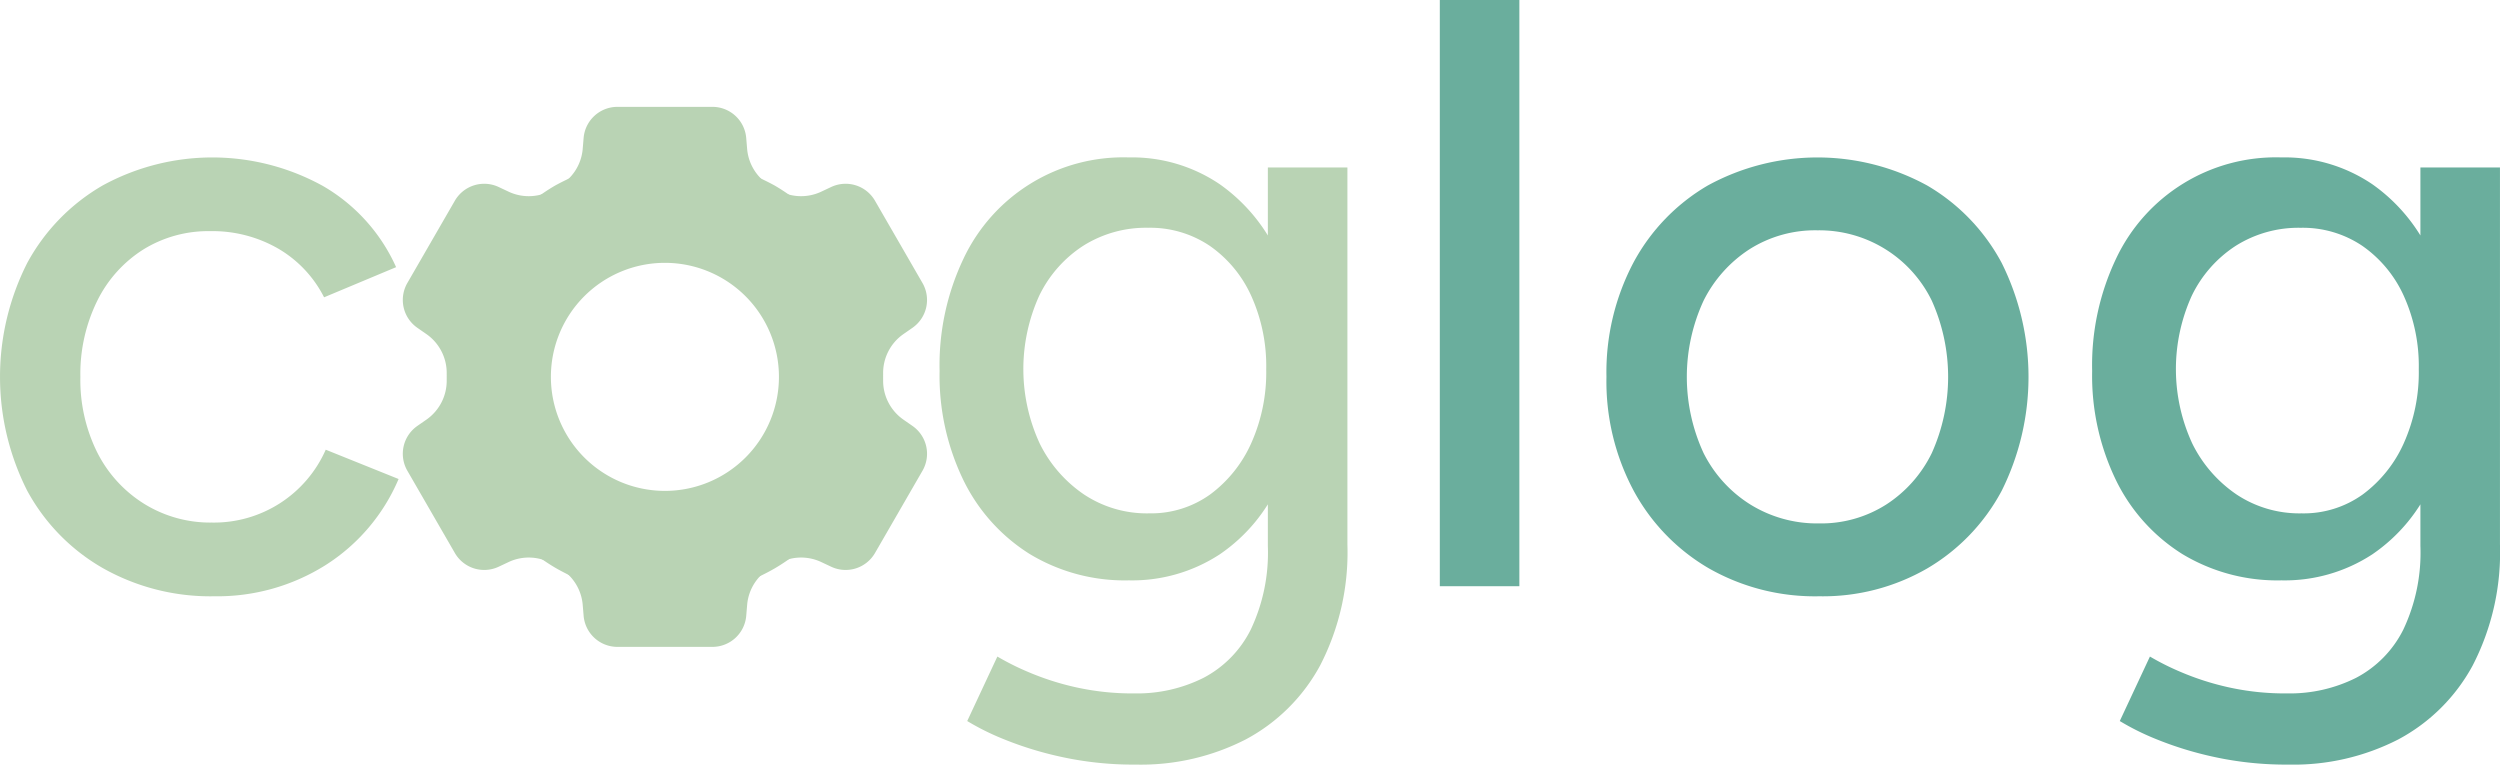 <svg id="ab9bdc8a-b112-454e-ad7a-068abb0241ba" data-name="Layer 1" xmlns="http://www.w3.org/2000/svg" viewBox="0 0 137.735 42.125">
  <defs>
    <style>
      .\35 df81404-f247-4883-986b-42e8be8e9ba9 {
        fill: #b9d3b4;
      }

      .\39 193cc31-5bcd-4fe9-9d06-7a71374bcdfc {
        fill: #6aae9d;
      }
    </style>
  </defs>
  <title>clfullcolor</title>
  <path class="5df81404-f247-4883-986b-42e8be8e9ba9" d="M145.453,332.351a12.046,12.046,0,0,1-6.136-1.546,10.906,10.906,0,0,1-4.175-4.268,13.878,13.878,0,0,1,0-12.549A10.963,10.963,0,0,1,139.294,309.72a12.6,12.6,0,0,1,12.134.023,9.769,9.769,0,0,1,4.037,4.476l-3.968,1.661a6.502,6.502,0,0,0-2.515-2.676,7.246,7.246,0,0,0-3.76-.969,6.791,6.791,0,0,0-3.691,1.015,6.997,6.997,0,0,0-2.538,2.837,9.112,9.112,0,0,0-.923,4.175,8.967,8.967,0,0,0,.923,4.152,7.087,7.087,0,0,0,2.583,2.838,6.907,6.907,0,0,0,3.737,1.038,6.726,6.726,0,0,0,6.275-4.014l4.014,1.615a10.448,10.448,0,0,1-4.037,4.752A11.194,11.194,0,0,1,145.453,332.351Z" transform="translate(-133.642 -299.5)"/>
  <path class="5df81404-f247-4883-986b-42e8be8e9ba9" d="M170.367,332.351a11.795,11.795,0,0,1-6.09-1.546,11.003,11.003,0,0,1-4.129-4.268,12.786,12.786,0,0,1-1.5-6.275,12.952,12.952,0,0,1,1.476-6.274A10.856,10.856,0,0,1,164.231,309.72a12.592,12.592,0,0,1,12.088,0,10.858,10.858,0,0,1,4.106,4.268,14.07,14.07,0,0,1,0,12.549,10.899,10.899,0,0,1-4.083,4.268A11.495,11.495,0,0,1,170.367,332.351Zm0-4.014a6.676,6.676,0,0,0,3.691-1.038,7.037,7.037,0,0,0,2.514-2.837,10.244,10.244,0,0,0,0-8.397,6.897,6.897,0,0,0-6.298-3.876,6.757,6.757,0,0,0-3.737,1.038,7.201,7.201,0,0,0-2.538,2.838,10.012,10.012,0,0,0,0,8.397,7.083,7.083,0,0,0,2.583,2.837A6.986,6.986,0,0,0,170.367,328.337Z" transform="translate(-133.642 -299.5)"/>
  <path class="5df81404-f247-4883-986b-42e8be8e9ba9" d="M195.836,331.474a10.117,10.117,0,0,1-5.468-1.454,9.938,9.938,0,0,1-3.645-4.06,13.189,13.189,0,0,1-1.315-6.021,13.664,13.664,0,0,1,1.315-6.183,9.731,9.731,0,0,1,9.112-5.583,8.615,8.615,0,0,1,5.006,1.476,9.595,9.595,0,0,1,3.322,4.129,15.192,15.192,0,0,1,1.177,6.206,14.495,14.495,0,0,1-1.177,6.021,9.309,9.309,0,0,1-3.322,4.037A8.809,8.809,0,0,1,195.836,331.474Zm0.415,10.15a18.634,18.634,0,0,1-4.199-.438,19.23,19.23,0,0,1-3.184-.992,13.896,13.896,0,0,1-1.938-.969l1.661-3.553a14.353,14.353,0,0,0,1.707.854,14.969,14.969,0,0,0,2.583.831,14.354,14.354,0,0,0,3.276.346,8.162,8.162,0,0,0,3.783-.854,6.047,6.047,0,0,0,2.607-2.653,9.892,9.892,0,0,0,.946-4.614v-20.854h4.383V329.49a13.576,13.576,0,0,1-1.5,6.667,10.004,10.004,0,0,1-4.106,4.083A12.649,12.649,0,0,1,196.251,341.625Zm0.692-13.842a5.578,5.578,0,0,0,3.368-1.038,7.118,7.118,0,0,0,2.261-2.814,9.533,9.533,0,0,0,.831-4.083,9.385,9.385,0,0,0-.831-4.06,6.726,6.726,0,0,0-2.284-2.746,5.873,5.873,0,0,0-3.391-.992,6.478,6.478,0,0,0-3.576.992,6.79,6.79,0,0,0-2.422,2.746,9.779,9.779,0,0,0,.023,8.143,7.267,7.267,0,0,0,2.445,2.814A6.258,6.258,0,0,0,196.942,327.783Z" transform="translate(-133.642 -299.5)"/>
  <path class="9193cc31-5bcd-4fe9-9d06-7a71374bcdfc" d="M212.967,331.797V299.5h4.383v32.297h-4.383Z" transform="translate(-133.642 -299.5)"/>
  <path class="9193cc31-5bcd-4fe9-9d06-7a71374bcdfc" d="M233.867,332.351a11.795,11.795,0,0,1-6.09-1.546,11.003,11.003,0,0,1-4.129-4.268,12.786,12.786,0,0,1-1.5-6.275,12.952,12.952,0,0,1,1.476-6.274,10.856,10.856,0,0,1,4.106-4.268,12.592,12.592,0,0,1,12.088,0,10.858,10.858,0,0,1,4.106,4.268,14.07,14.07,0,0,1,0,12.549,10.899,10.899,0,0,1-4.083,4.268A11.495,11.495,0,0,1,233.867,332.351Zm0-4.014a6.676,6.676,0,0,0,3.691-1.038,7.037,7.037,0,0,0,2.514-2.837,10.244,10.244,0,0,0,0-8.397,6.897,6.897,0,0,0-6.298-3.876,6.757,6.757,0,0,0-3.737,1.038,7.201,7.201,0,0,0-2.538,2.838,10.012,10.012,0,0,0,0,8.397,7.083,7.083,0,0,0,2.583,2.837A6.986,6.986,0,0,0,233.867,328.337Z" transform="translate(-133.642 -299.5)"/>
  <path class="9193cc31-5bcd-4fe9-9d06-7a71374bcdfc" d="M259.335,331.474a10.117,10.117,0,0,1-5.468-1.454,9.938,9.938,0,0,1-3.645-4.06,13.189,13.189,0,0,1-1.315-6.021,13.664,13.664,0,0,1,1.315-6.183,9.731,9.731,0,0,1,9.112-5.583,8.615,8.615,0,0,1,5.006,1.476,9.595,9.595,0,0,1,3.322,4.129,15.192,15.192,0,0,1,1.177,6.206,14.495,14.495,0,0,1-1.177,6.021,9.309,9.309,0,0,1-3.322,4.037A8.809,8.809,0,0,1,259.335,331.474Zm0.415,10.15a18.634,18.634,0,0,1-4.199-.438,19.23,19.23,0,0,1-3.184-.992,13.896,13.896,0,0,1-1.938-.969l1.661-3.553a14.353,14.353,0,0,0,1.707.854,14.969,14.969,0,0,0,2.583.831,14.354,14.354,0,0,0,3.276.346,8.162,8.162,0,0,0,3.783-.854,6.047,6.047,0,0,0,2.607-2.653,9.892,9.892,0,0,0,.946-4.614v-20.854h4.383V329.49a13.576,13.576,0,0,1-1.5,6.667,10.004,10.004,0,0,1-4.106,4.083A12.649,12.649,0,0,1,259.75,341.625ZM260.442,327.783a5.578,5.578,0,0,0,3.368-1.038,7.118,7.118,0,0,0,2.261-2.814,9.533,9.533,0,0,0,.831-4.083,9.385,9.385,0,0,0-.831-4.06,6.726,6.726,0,0,0-2.284-2.746,5.873,5.873,0,0,0-3.391-.992,6.478,6.478,0,0,0-3.576.992,6.79,6.79,0,0,0-2.422,2.746,9.779,9.779,0,0,0,.023,8.143,7.267,7.267,0,0,0,2.445,2.814A6.258,6.258,0,0,0,260.442,327.783Z" transform="translate(-133.642 -299.5)"/>
  <path class="5df81404-f247-4883-986b-42e8be8e9ba9" d="M183.913,322.965l-0.521-.362a2.61,2.61,0,0,1-1.094-2.195c0-.029-0.002-0.058-0.002-0.088,0-.019.002-0.038,0.002-0.057s-0.002-.038-0.002-0.057c-0-.029.002-0.058,0.002-0.088a2.61,2.61,0,0,1,1.094-2.195l0.521-.362a1.869,1.869,0,0,0,.552-2.47l-2.616-4.531a1.869,1.869,0,0,0-2.415-.757l-0.574.27a2.61,2.61,0,0,1-2.448-.15c-0.025-.015-0.051-0.027-0.076-0.042-0.017-.01-0.032-0.021-0.049-0.031s-0.034-.018-0.051-0.027c-0.025-.014-0.049-0.031-0.075-0.045a2.61,2.61,0,0,1-1.354-2.045l-0.053-.633a1.869,1.869,0,0,0-1.863-1.713H167.659a1.869,1.869,0,0,0-1.863,1.713l-0.053.633a2.61,2.61,0,0,1-1.354,2.045c-0.025.014-.049,0.031-0.075,0.045-0.017.01-.034,0.017-0.051,0.027s-0.032.021-.049,0.031c-0.025.015-.051,0.027-0.076,0.042a2.61,2.61,0,0,1-2.448.15l-0.574-.27a1.869,1.869,0,0,0-2.415.757l-2.616,4.531a1.869,1.869,0,0,0,.552,2.47l0.521,0.362a2.61,2.61,0,0,1,1.094,2.195c-0.0.029,0.002,0.058,0.002,0.088-0.0.019-.002,0.038-0.002,0.057s0.002,0.038.002,0.057c0,0.029-.002.058-0.002,0.088a2.61,2.61,0,0,1-1.094,2.195l-0.521.362a1.869,1.869,0,0,0-.552,2.47l2.616,4.531a1.869,1.869,0,0,0,2.415.757l0.574-.27a2.61,2.61,0,0,1,2.448.15c0.025,0.015.051,0.027,0.076,0.042,0.017,0.01.032,0.021,0.049,0.031s0.034,0.018.051,0.027c0.025,0.014.049,0.031,0.075,0.045a2.61,2.61,0,0,1,1.354,2.045l0.053,0.633a1.869,1.869,0,0,0,1.863,1.713h5.233a1.869,1.869,0,0,0,1.863-1.713l0.053-.633a2.61,2.61,0,0,1,1.354-2.045c0.025-.014.049-0.031,0.075-0.045,0.017-.01.034-0.018,0.051-0.027s0.032-.021.049-0.031c0.025-.015.051-0.027,0.076-0.042a2.61,2.61,0,0,1,2.448-.15l0.574,0.27a1.869,1.869,0,0,0,2.415-.757l2.616-4.531A1.869,1.869,0,0,0,183.913,322.965Zm-13.638,3.58a6.282,6.282,0,1,1,6.282-6.282A6.282,6.282,0,0,1,170.275,326.545Z" transform="translate(-133.642 -299.5)"/>
</svg>
